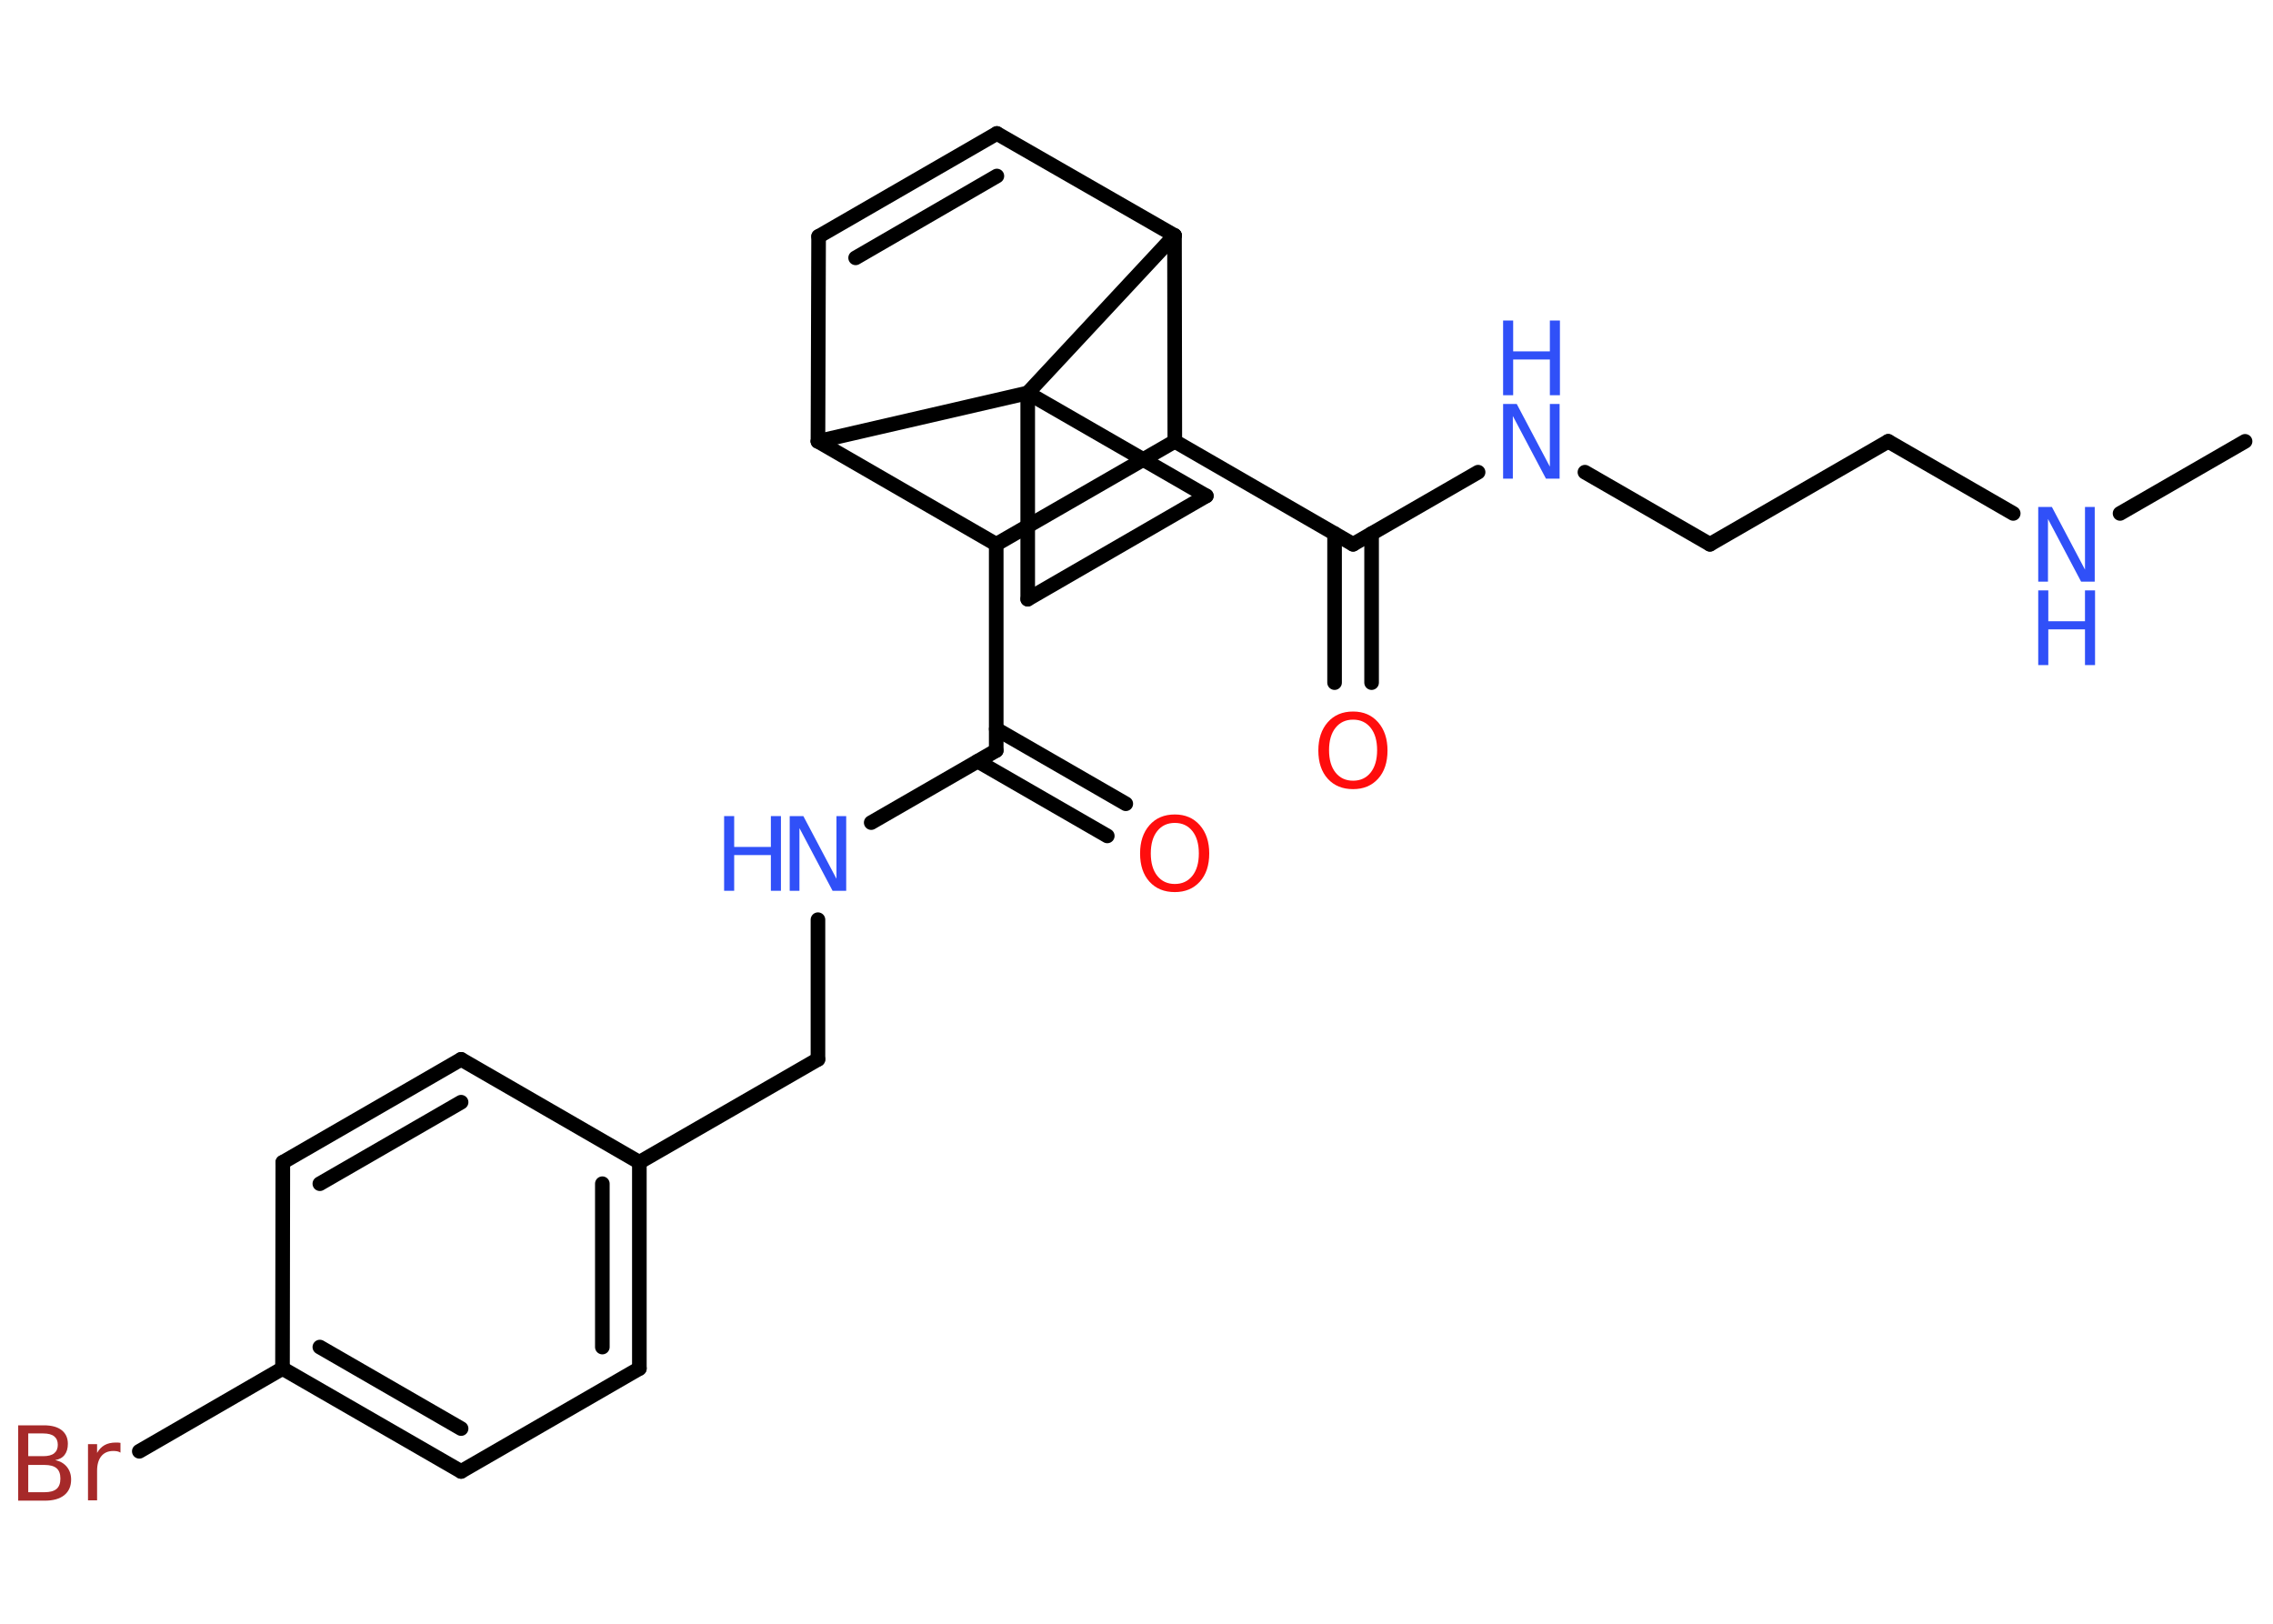 <?xml version='1.0' encoding='UTF-8'?>
<!DOCTYPE svg PUBLIC "-//W3C//DTD SVG 1.1//EN" "http://www.w3.org/Graphics/SVG/1.1/DTD/svg11.dtd">
<svg version='1.2' xmlns='http://www.w3.org/2000/svg' xmlns:xlink='http://www.w3.org/1999/xlink' width='70.0mm' height='50.0mm' viewBox='0 0 70.0 50.0'>
  <desc>Generated by the Chemistry Development Kit (http://github.com/cdk)</desc>
  <g stroke-linecap='round' stroke-linejoin='round' stroke='#000000' stroke-width='.45' fill='#3050F8'>
    <rect x='.0' y='.0' width='70.0' height='50.0' fill='#FFFFFF' stroke='none'/>
    <g id='mol1' class='mol'>
      <line id='mol1bnd1' class='bond' x1='69.14' y1='13.59' x2='65.29' y2='15.81'/>
      <line id='mol1bnd2' class='bond' x1='62.0' y1='15.81' x2='58.15' y2='13.59'/>
      <line id='mol1bnd3' class='bond' x1='58.15' y1='13.59' x2='52.66' y2='16.76'/>
      <line id='mol1bnd4' class='bond' x1='52.66' y1='16.76' x2='48.81' y2='14.54'/>
      <line id='mol1bnd5' class='bond' x1='45.52' y1='14.54' x2='41.67' y2='16.76'/>
      <g id='mol1bnd6' class='bond'>
        <line x1='42.24' y1='16.43' x2='42.24' y2='21.02'/>
        <line x1='41.1' y1='16.43' x2='41.1' y2='21.02'/>
      </g>
      <line id='mol1bnd7' class='bond' x1='41.67' y1='16.76' x2='36.18' y2='13.59'/>
      <line id='mol1bnd8' class='bond' x1='36.18' y1='13.59' x2='30.68' y2='16.76'/>
      <line id='mol1bnd9' class='bond' x1='30.68' y1='16.76' x2='30.68' y2='23.11'/>
      <g id='mol1bnd10' class='bond'>
        <line x1='30.68' y1='22.45' x2='34.67' y2='24.75'/>
        <line x1='30.11' y1='23.44' x2='34.1' y2='25.74'/>
      </g>
      <line id='mol1bnd11' class='bond' x1='30.68' y1='23.11' x2='26.83' y2='25.33'/>
      <line id='mol1bnd12' class='bond' x1='25.19' y1='28.32' x2='25.19' y2='32.62'/>
      <line id='mol1bnd13' class='bond' x1='25.19' y1='32.62' x2='19.69' y2='35.79'/>
      <g id='mol1bnd14' class='bond'>
        <line x1='19.69' y1='42.14' x2='19.69' y2='35.79'/>
        <line x1='18.55' y1='41.48' x2='18.55' y2='36.45'/>
      </g>
      <line id='mol1bnd15' class='bond' x1='19.69' y1='42.14' x2='14.2' y2='45.31'/>
      <g id='mol1bnd16' class='bond'>
        <line x1='8.7' y1='42.14' x2='14.2' y2='45.31'/>
        <line x1='9.85' y1='41.48' x2='14.2' y2='43.99'/>
      </g>
      <line id='mol1bnd17' class='bond' x1='8.7' y1='42.14' x2='4.29' y2='44.69'/>
      <line id='mol1bnd18' class='bond' x1='8.7' y1='42.14' x2='8.71' y2='35.79'/>
      <g id='mol1bnd19' class='bond'>
        <line x1='14.2' y1='32.62' x2='8.71' y2='35.79'/>
        <line x1='14.2' y1='33.94' x2='9.85' y2='36.45'/>
      </g>
      <line id='mol1bnd20' class='bond' x1='19.69' y1='35.79' x2='14.2' y2='32.62'/>
      <line id='mol1bnd21' class='bond' x1='30.68' y1='16.76' x2='25.19' y2='13.59'/>
      <line id='mol1bnd22' class='bond' x1='25.19' y1='13.59' x2='25.21' y2='7.28'/>
      <g id='mol1bnd23' class='bond'>
        <line x1='30.7' y1='4.11' x2='25.21' y2='7.28'/>
        <line x1='30.7' y1='5.42' x2='26.35' y2='7.94'/>
      </g>
      <line id='mol1bnd24' class='bond' x1='30.7' y1='4.11' x2='36.17' y2='7.25'/>
      <line id='mol1bnd25' class='bond' x1='36.18' y1='13.59' x2='36.17' y2='7.25'/>
      <line id='mol1bnd26' class='bond' x1='36.17' y1='7.25' x2='31.65' y2='12.1'/>
      <line id='mol1bnd27' class='bond' x1='25.19' y1='13.59' x2='31.65' y2='12.1'/>
      <line id='mol1bnd28' class='bond' x1='31.65' y1='12.1' x2='37.15' y2='15.27'/>
      <line id='mol1bnd29' class='bond' x1='37.15' y1='15.27' x2='31.65' y2='18.45'/>
      <line id='mol1bnd30' class='bond' x1='31.65' y1='12.1' x2='31.65' y2='18.45'/>
      <g id='mol1atm2' class='atom'>
        <path d='M62.77 15.61h.42l1.02 1.93v-1.93h.3v2.3h-.42l-1.02 -1.93v1.93h-.3v-2.3z' stroke='none'/>
        <path d='M62.77 18.18h.31v.95h1.13v-.95h.31v2.3h-.31v-1.1h-1.13v1.1h-.31v-2.3z' stroke='none'/>
      </g>
      <g id='mol1atm5' class='atom'>
        <path d='M46.29 12.44h.42l1.02 1.93v-1.93h.3v2.3h-.42l-1.02 -1.93v1.93h-.3v-2.3z' stroke='none'/>
        <path d='M46.29 9.87h.31v.95h1.13v-.95h.31v2.3h-.31v-1.1h-1.13v1.1h-.31v-2.3z' stroke='none'/>
      </g>
      <path id='mol1atm7' class='atom' d='M41.67 22.16q-.34 .0 -.54 .25q-.2 .25 -.2 .69q.0 .44 .2 .69q.2 .25 .54 .25q.34 .0 .54 -.25q.2 -.25 .2 -.69q.0 -.44 -.2 -.69q-.2 -.25 -.54 -.25zM41.67 21.91q.48 .0 .77 .33q.29 .33 .29 .87q.0 .55 -.29 .87q-.29 .32 -.77 .32q-.49 .0 -.78 -.32q-.29 -.32 -.29 -.87q.0 -.54 .29 -.87q.29 -.33 .78 -.33z' stroke='none' fill='#FF0D0D'/>
      <path id='mol1atm11' class='atom' d='M36.18 25.34q-.34 .0 -.54 .25q-.2 .25 -.2 .69q.0 .44 .2 .69q.2 .25 .54 .25q.34 .0 .54 -.25q.2 -.25 .2 -.69q.0 -.44 -.2 -.69q-.2 -.25 -.54 -.25zM36.18 25.08q.48 .0 .77 .33q.29 .33 .29 .87q.0 .55 -.29 .87q-.29 .32 -.77 .32q-.49 .0 -.78 -.32q-.29 -.32 -.29 -.87q.0 -.54 .29 -.87q.29 -.33 .78 -.33z' stroke='none' fill='#FF0D0D'/>
      <g id='mol1atm12' class='atom'>
        <path d='M24.32 25.13h.42l1.02 1.93v-1.93h.3v2.3h-.42l-1.02 -1.93v1.93h-.3v-2.3z' stroke='none'/>
        <path d='M22.3 25.13h.31v.95h1.13v-.95h.31v2.3h-.31v-1.1h-1.13v1.1h-.31v-2.3z' stroke='none'/>
      </g>
      <path id='mol1atm18' class='atom' d='M.87 45.1v.85h.5q.25 .0 .37 -.1q.12 -.1 .12 -.32q.0 -.22 -.12 -.32q-.12 -.1 -.37 -.1h-.5zM.87 44.15v.69h.46q.23 .0 .34 -.09q.11 -.09 .11 -.26q.0 -.17 -.11 -.26q-.11 -.09 -.34 -.09h-.46zM.56 43.89h.79q.36 .0 .55 .15q.19 .15 .19 .42q.0 .21 -.1 .34q-.1 .13 -.29 .16q.23 .05 .36 .21q.13 .16 .13 .39q.0 .31 -.21 .48q-.21 .17 -.6 .17h-.82v-2.3zM3.71 44.73q-.05 -.03 -.1 -.04q-.06 -.01 -.12 -.01q-.24 .0 -.37 .16q-.13 .16 -.13 .45v.91h-.28v-1.73h.28v.27q.09 -.16 .23 -.24q.14 -.08 .35 -.08q.03 .0 .06 .0q.03 .0 .08 .01v.29z' stroke='none' fill='#A62929'/>
    </g>
  </g>
</svg>
